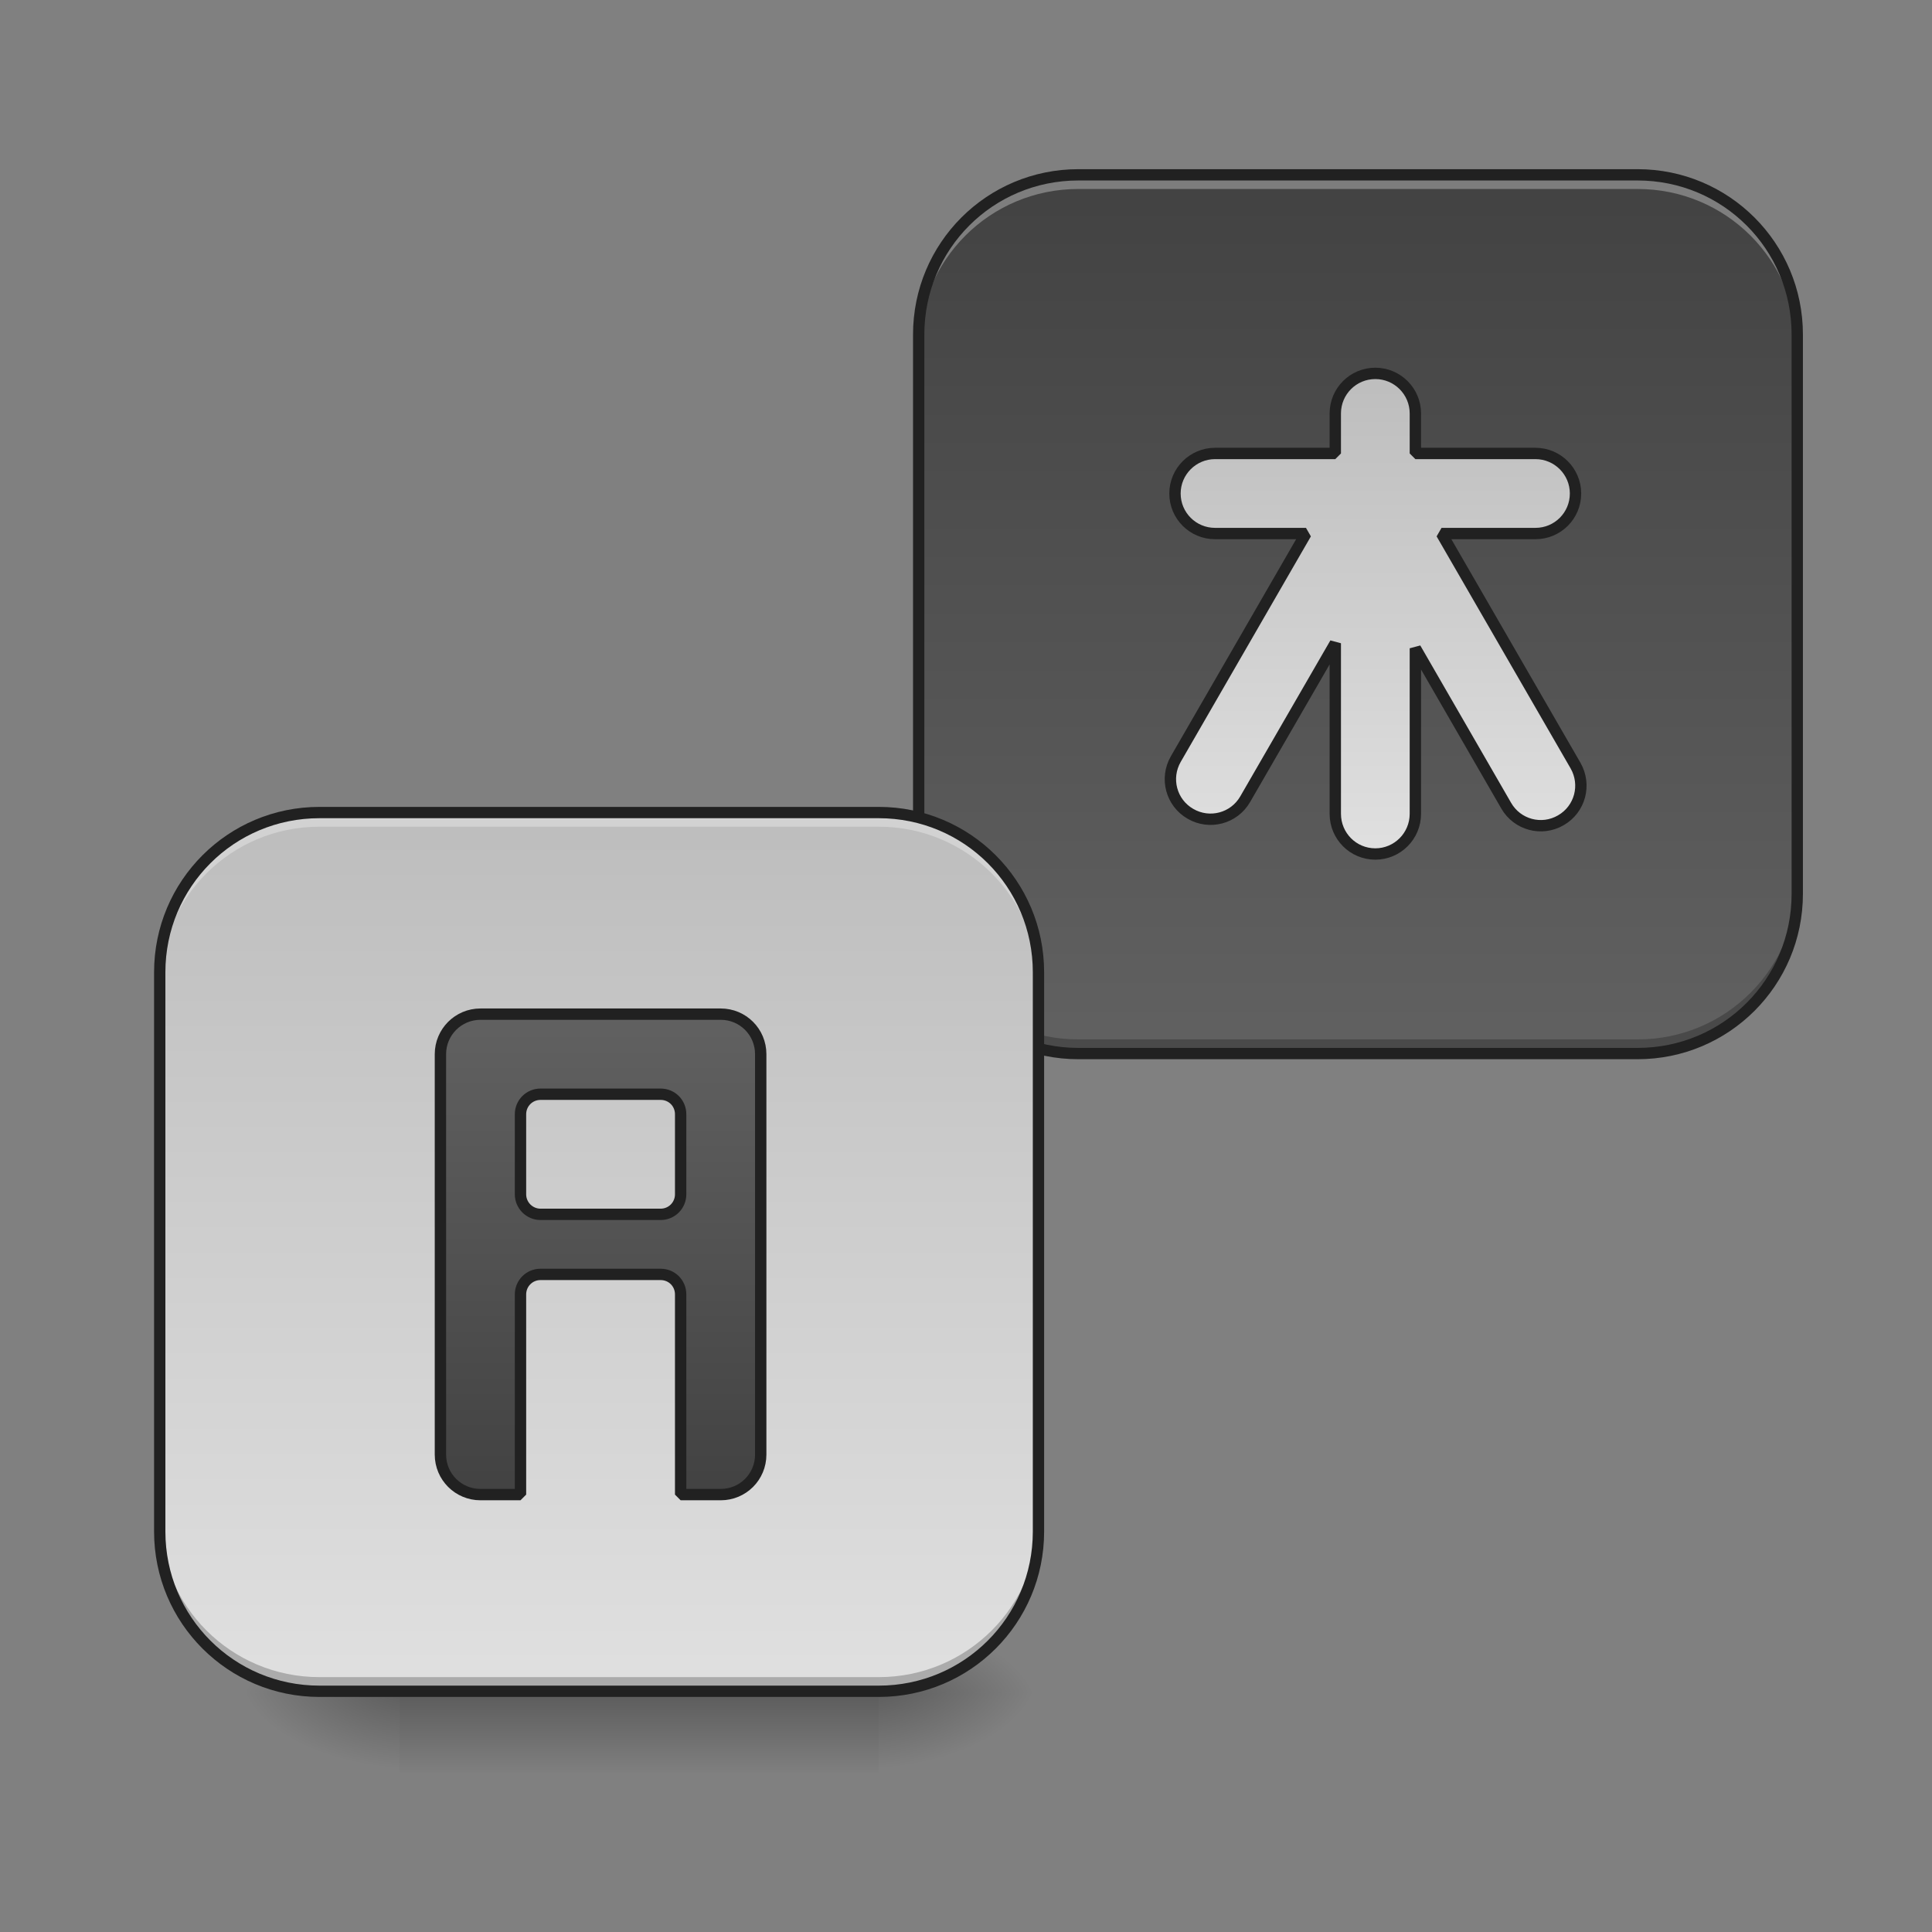 <?xml version="1.0" encoding="UTF-8"?>
<svg xmlns="http://www.w3.org/2000/svg" xmlns:xlink="http://www.w3.org/1999/xlink" width="48pt" height="48pt" viewBox="0 0 48 48" version="1.1">
<rect x="0" y="0" width="48" height="48" fill="#808080" stroke="none"/>
<defs>
<linearGradient id="linear0" gradientUnits="userSpaceOnUse" x1="254" y1="233.5" x2="254" y2="254.667" gradientTransform="matrix(0.094,0,0,0.094,-7.938,20.158)">
<stop offset="0" style="stop-color:rgb(0%,0%,0%);stop-opacity:0.275;"/>
<stop offset="1" style="stop-color:rgb(0%,0%,0%);stop-opacity:0;"/>
</linearGradient>
<radialGradient id="radial0" gradientUnits="userSpaceOnUse" cx="450.909" cy="189.579" fx="450.909" fy="189.579" r="21.167" gradientTransform="matrix(0,-0.117,-0.211,-0,61.327,95.393)">
<stop offset="0" style="stop-color:rgb(0%,0%,0%);stop-opacity:0.314;"/>
<stop offset="0.222" style="stop-color:rgb(0%,0%,0%);stop-opacity:0.275;"/>
<stop offset="1" style="stop-color:rgb(0%,0%,0%);stop-opacity:0;"/>
</radialGradient>
<radialGradient id="radial1" gradientUnits="userSpaceOnUse" cx="450.909" cy="189.579" fx="450.909" fy="189.579" r="21.167" gradientTransform="matrix(-0,0.117,0.211,0,-29.574,-11.291)">
<stop offset="0" style="stop-color:rgb(0%,0%,0%);stop-opacity:0.314;"/>
<stop offset="0.222" style="stop-color:rgb(0%,0%,0%);stop-opacity:0.275;"/>
<stop offset="1" style="stop-color:rgb(0%,0%,0%);stop-opacity:0;"/>
</radialGradient>
<radialGradient id="radial2" gradientUnits="userSpaceOnUse" cx="450.909" cy="189.579" fx="450.909" fy="189.579" r="21.167" gradientTransform="matrix(-0,-0.117,0.211,-0,-29.574,95.393)">
<stop offset="0" style="stop-color:rgb(0%,0%,0%);stop-opacity:0.314;"/>
<stop offset="0.222" style="stop-color:rgb(0%,0%,0%);stop-opacity:0.275;"/>
<stop offset="1" style="stop-color:rgb(0%,0%,0%);stop-opacity:0;"/>
</radialGradient>
<radialGradient id="radial3" gradientUnits="userSpaceOnUse" cx="450.909" cy="189.579" fx="450.909" fy="189.579" r="21.167" gradientTransform="matrix(0,0.117,-0.211,0,61.327,-11.291)">
<stop offset="0" style="stop-color:rgb(0%,0%,0%);stop-opacity:0.314;"/>
<stop offset="0.222" style="stop-color:rgb(0%,0%,0%);stop-opacity:0.275;"/>
<stop offset="1" style="stop-color:rgb(0%,0%,0%);stop-opacity:0;"/>
</radialGradient>
<linearGradient id="linear1" gradientUnits="userSpaceOnUse" x1="179.917" y1="-168.667" x2="179.917" y2="64.167" gradientTransform="matrix(0.094,0,0,0.094,16.869,20.158)">
<stop offset="0" style="stop-color:rgb(25.882%,25.882%,25.882%);stop-opacity:1;"/>
<stop offset="1" style="stop-color:rgb(38.039%,38.039%,38.039%);stop-opacity:1;"/>
</linearGradient>
<linearGradient id="linear2" gradientUnits="userSpaceOnUse" x1="179.917" y1="-168.667" x2="179.917" y2="64.167" gradientTransform="matrix(0.094,0,0,0.094,-1.985,36.035)">
<stop offset="0" style="stop-color:rgb(74.118%,74.118%,74.118%);stop-opacity:1;"/>
<stop offset="1" style="stop-color:rgb(87.843%,87.843%,87.843%);stop-opacity:1;"/>
</linearGradient>
<linearGradient id="linear3" gradientUnits="userSpaceOnUse" x1="1360" y1="295.118" x2="1360" y2="775.118" gradientTransform="matrix(0.265,0,0,0.265,3.655,-193.833)">
<stop offset="0" style="stop-color:rgb(74.118%,74.118%,74.118%);stop-opacity:1;"/>
<stop offset="1" style="stop-color:rgb(87.843%,87.843%,87.843%);stop-opacity:1;"/>
</linearGradient>
<linearGradient id="linear4" gradientUnits="userSpaceOnUse" x1="148.167" y1="207.042" x2="148.167" y2="80.042" gradientTransform="matrix(1,0,0,1,10.583,-26.458)">
<stop offset="0" style="stop-color:rgb(25.882%,25.882%,25.882%);stop-opacity:1;"/>
<stop offset="1" style="stop-color:rgb(38.039%,38.039%,38.039%);stop-opacity:1;"/>
</linearGradient>
</defs>
<g id="surface1">
<path style=" stroke:none;fill-rule:nonzero;fill:url(#linear0);" d="M 9.922 42.051 L 21.832 42.051 L 21.832 44.035 L 9.922 44.035 Z M 9.922 42.051 "/>
<path style=" stroke:none;fill-rule:nonzero;fill:url(#radial0);" d="M 21.832 42.051 L 25.801 42.051 L 25.801 40.066 L 21.832 40.066 Z M 21.832 42.051 "/>
<path style=" stroke:none;fill-rule:nonzero;fill:url(#radial1);" d="M 9.922 42.051 L 5.953 42.051 L 5.953 44.035 L 9.922 44.035 Z M 9.922 42.051 "/>
<path style=" stroke:none;fill-rule:nonzero;fill:url(#radial2);" d="M 9.922 42.051 L 5.953 42.051 L 5.953 40.066 L 9.922 40.066 Z M 9.922 42.051 "/>
<path style=" stroke:none;fill-rule:nonzero;fill:url(#radial3);" d="M 21.832 42.051 L 25.801 42.051 L 25.801 44.035 L 21.832 44.035 Z M 21.832 42.051 "/>
<path style=" stroke:none;fill-rule:nonzero;fill:url(#linear1);" d="M 26.793 4.344 L 40.684 4.344 C 42.875 4.344 44.652 6.121 44.652 8.312 L 44.652 22.207 C 44.652 24.398 42.875 26.176 40.684 26.176 L 26.793 26.176 C 24.598 26.176 22.824 24.398 22.824 22.207 L 22.824 8.312 C 22.824 6.121 24.598 4.344 26.793 4.344 Z M 26.793 4.344 "/>
<path style=" stroke:none;fill-rule:nonzero;fill:rgb(100%,100%,100%);fill-opacity:0.314;" d="M 26.793 4.344 C 24.594 4.344 22.824 6.113 22.824 8.312 L 22.824 8.664 C 22.824 6.465 24.594 4.695 26.793 4.695 L 40.684 4.695 C 42.883 4.695 44.652 6.465 44.652 8.664 L 44.652 8.312 C 44.652 6.113 42.883 4.344 40.684 4.344 Z M 26.793 4.344 "/>
<path style=" stroke:none;fill-rule:nonzero;fill:rgb(0%,0%,0%);fill-opacity:0.235;" d="M 22.824 21.855 L 22.824 22.207 C 22.824 24.402 24.594 26.176 26.793 26.176 L 40.684 26.176 C 42.883 26.176 44.652 24.402 44.652 22.207 L 44.652 21.855 C 44.652 24.055 42.883 25.824 40.684 25.824 L 26.793 25.824 C 24.594 25.824 22.824 24.055 22.824 21.855 Z M 22.824 21.855 "/>
<path style=" stroke:none;fill-rule:nonzero;fill:rgb(12.941%,12.941%,12.941%);fill-opacity:1;" d="M 26.793 4.203 C 24.516 4.203 22.684 6.039 22.684 8.312 L 22.684 22.207 C 22.684 24.48 24.516 26.316 26.793 26.316 L 40.684 26.316 C 42.957 26.316 44.793 24.48 44.793 22.207 L 44.793 8.312 C 44.793 6.039 42.957 4.203 40.684 4.203 Z M 26.793 4.484 L 40.684 4.484 C 42.809 4.484 44.512 6.191 44.512 8.312 L 44.512 22.207 C 44.512 24.328 42.809 26.035 40.684 26.035 L 26.793 26.035 C 24.668 26.035 22.965 24.328 22.965 22.207 L 22.965 8.312 C 22.965 6.191 24.668 4.484 26.793 4.484 Z M 26.793 4.484 "/>
<path style=" stroke:none;fill-rule:nonzero;fill:url(#linear2);" d="M 7.938 20.219 L 21.832 20.219 C 24.023 20.219 25.801 21.996 25.801 24.191 L 25.801 38.082 C 25.801 40.273 24.023 42.051 21.832 42.051 L 7.938 42.051 C 5.746 42.051 3.969 40.273 3.969 38.082 L 3.969 24.191 C 3.969 21.996 5.746 20.219 7.938 20.219 Z M 7.938 20.219 "/>
<path style=" stroke:none;fill-rule:nonzero;fill:rgb(100%,100%,100%);fill-opacity:0.314;" d="M 7.938 20.188 C 5.738 20.188 3.969 21.961 3.969 24.156 L 3.969 24.508 C 3.969 22.309 5.738 20.539 7.938 20.539 L 21.832 20.539 C 24.027 20.539 25.801 22.309 25.801 24.508 L 25.801 24.156 C 25.801 21.961 24.027 20.188 21.832 20.188 Z M 7.938 20.188 "/>
<path style=" stroke:none;fill-rule:nonzero;fill:rgb(0%,0%,0%);fill-opacity:0.235;" d="M 3.969 37.699 L 3.969 38.051 C 3.969 40.25 5.738 42.02 7.938 42.02 L 21.832 42.02 C 24.027 42.02 25.801 40.25 25.801 38.051 L 25.801 37.699 C 25.801 39.898 24.027 41.668 21.832 41.668 L 7.938 41.668 C 5.738 41.668 3.969 39.898 3.969 37.699 Z M 3.969 37.699 "/>
<path style=" stroke:none;fill-rule:nonzero;fill:rgb(12.941%,12.941%,12.941%);fill-opacity:1;" d="M 7.938 20.047 C 5.664 20.047 3.828 21.883 3.828 24.156 L 3.828 38.051 C 3.828 40.324 5.664 42.16 7.938 42.16 L 21.832 42.16 C 24.105 42.16 25.941 40.324 25.941 38.051 L 25.941 24.156 C 25.941 21.883 24.105 20.047 21.832 20.047 Z M 7.938 20.328 L 21.832 20.328 C 23.953 20.328 25.66 22.035 25.66 24.156 L 25.66 38.051 C 25.66 40.172 23.953 41.879 21.832 41.879 L 7.938 41.879 C 5.816 41.879 4.109 40.172 4.109 38.051 L 4.109 24.156 C 4.109 22.035 5.816 20.328 7.938 20.328 Z M 7.938 20.328 "/>
<path style="fill-rule:nonzero;fill:url(#linear3);stroke-width:3;stroke-linecap:square;stroke-linejoin:bevel;stroke:rgb(12.941%,12.941%,12.941%);stroke-opacity:1;stroke-miterlimit:4;" d="M 363.507 -115.759 C 357.633 -115.759 352.925 -111.01 352.925 -105.177 L 352.925 -94.595 L 321.136 -94.595 C 315.303 -94.595 310.554 -89.845 310.554 -84.013 C 310.554 -78.138 315.303 -73.43 321.136 -73.43 L 345.175 -73.43 L 310.762 -13.811 C 307.846 -8.728 309.554 -2.27 314.637 0.646 C 319.719 3.604 326.177 1.854 329.094 -3.187 L 352.925 -44.433 L 352.925 0.646 C 352.925 6.521 357.633 11.27 363.507 11.27 C 369.34 11.27 374.089 6.521 374.089 0.646 L 374.089 -43.1 L 398.087 -1.52 C 401.003 3.562 407.461 5.312 412.544 2.354 C 417.627 -0.562 419.335 -7.02 416.419 -12.103 L 381.005 -73.43 L 405.836 -73.43 C 411.669 -73.43 416.419 -78.138 416.419 -84.013 C 416.419 -89.845 411.669 -94.595 405.836 -94.595 L 374.089 -94.595 L 374.089 -105.177 C 374.089 -111.01 369.34 -115.759 363.507 -115.759 Z M 363.507 -115.759 " transform="matrix(0.094,0,0,0.094,0,20.158)"/>
<path style="fill-rule:nonzero;fill:url(#linear4);stroke-width:3;stroke-linecap:square;stroke-linejoin:bevel;stroke:rgb(12.941%,12.941%,12.941%);stroke-opacity:1;stroke-miterlimit:4;" d="M 126.988 53.599 C 121.155 53.599 116.406 58.307 116.406 64.182 L 116.406 170.005 C 116.406 175.879 121.155 180.587 126.988 180.587 L 137.57 180.587 L 137.57 127.676 C 137.57 124.718 139.945 122.384 142.861 122.384 L 174.608 122.384 C 177.566 122.384 179.899 124.718 179.899 127.676 L 179.899 180.587 L 190.482 180.587 C 196.356 180.587 201.064 175.879 201.064 170.005 L 201.064 64.182 C 201.064 58.307 196.356 53.599 190.482 53.599 Z M 142.861 74.764 L 174.608 74.764 C 177.566 74.764 179.899 77.097 179.899 80.055 L 179.899 101.22 C 179.899 104.136 177.566 106.511 174.608 106.511 L 142.861 106.511 C 139.945 106.511 137.57 104.136 137.57 101.22 L 137.57 80.055 C 137.57 77.097 139.945 74.764 142.861 74.764 Z M 142.861 74.764 " transform="matrix(0.094,0,0,0.094,0,20.158)"/>
</g>
</svg>

